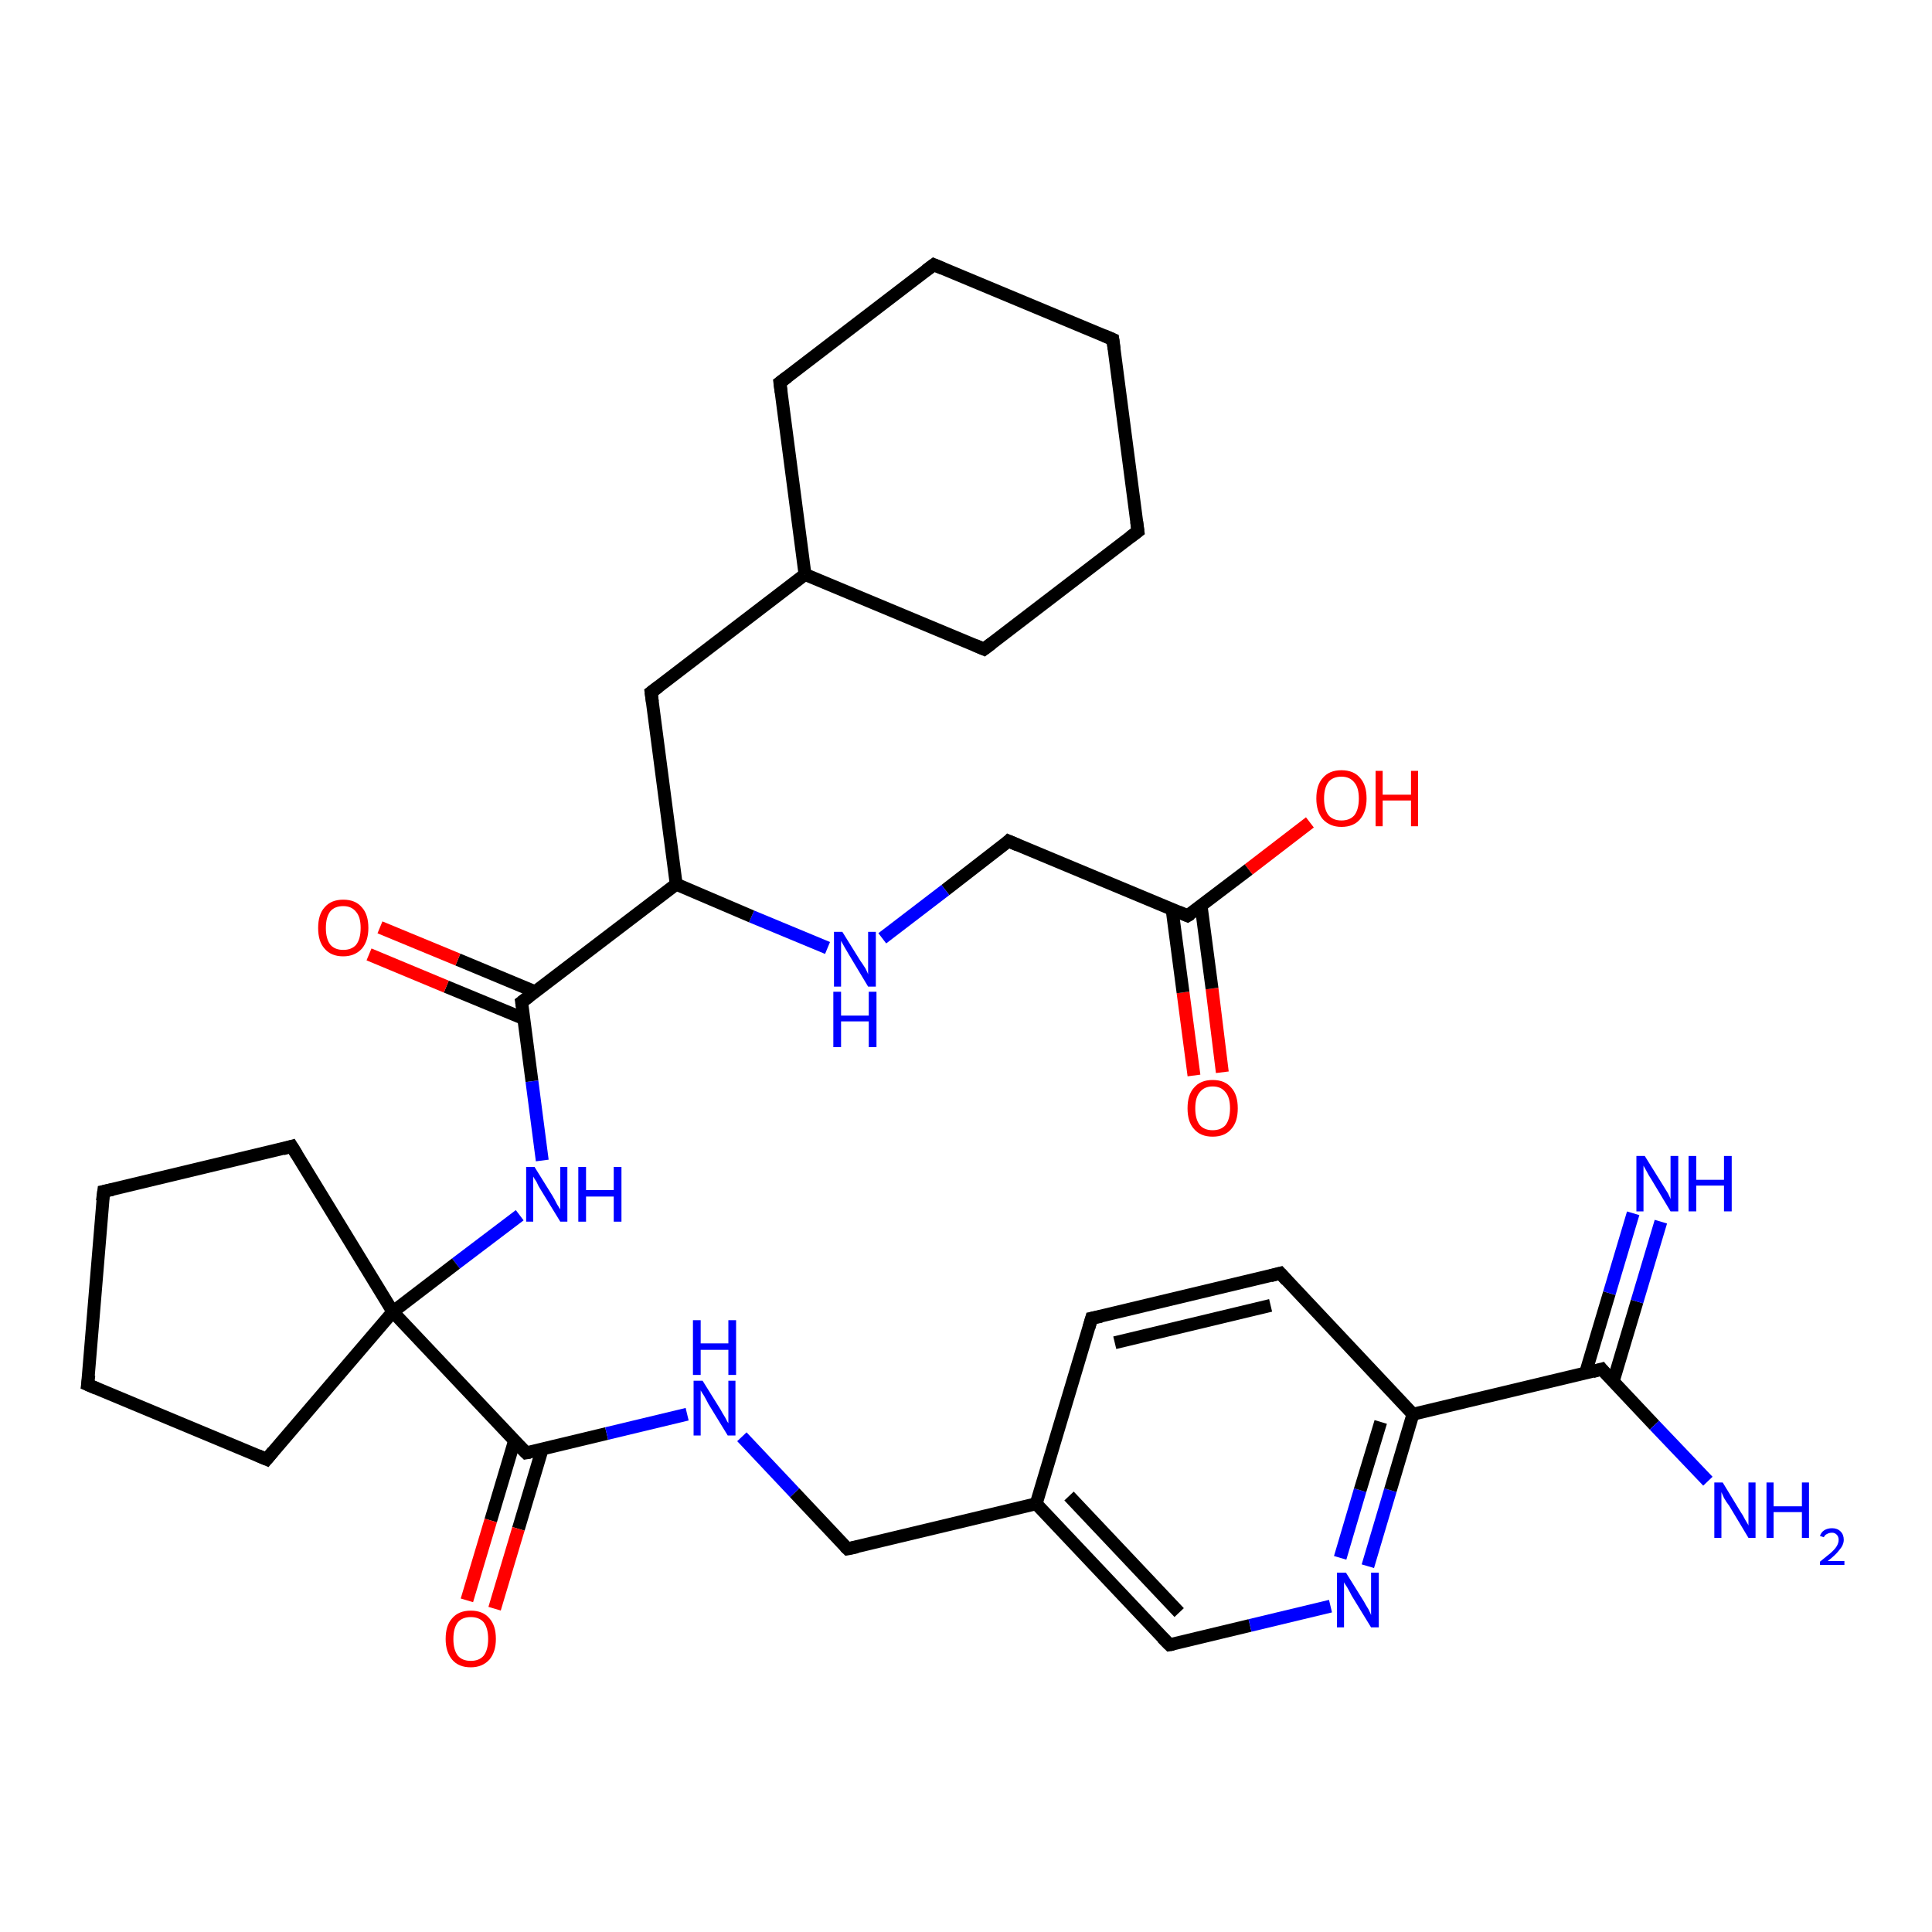 <?xml version='1.0' encoding='iso-8859-1'?>
<svg version='1.1' baseProfile='full'
              xmlns='http://www.w3.org/2000/svg'
                      xmlns:rdkit='http://www.rdkit.org/xml'
                      xmlns:xlink='http://www.w3.org/1999/xlink'
                  xml:space='preserve'
width='300px' height='300px' viewBox='0 0 300 300'>
<!-- END OF HEADER -->
<rect style='opacity:1.0;fill:#FFFFFF;stroke:none' width='300.0' height='300.0' x='0.0' y='0.0'> </rect>
<path class='bond-0 atom-0 atom-1' d='M 185.4,167.0 L 183.7,154.1' style='fill:none;fill-rule:evenodd;stroke:#FF0000;stroke-width:2.0px;stroke-linecap:butt;stroke-linejoin:miter;stroke-opacity:1' />
<path class='bond-0 atom-0 atom-1' d='M 183.7,154.1 L 182.0,141.2' style='fill:none;fill-rule:evenodd;stroke:#000000;stroke-width:2.0px;stroke-linecap:butt;stroke-linejoin:miter;stroke-opacity:1' />
<path class='bond-0 atom-0 atom-1' d='M 189.8,166.5 L 188.2,153.5' style='fill:none;fill-rule:evenodd;stroke:#FF0000;stroke-width:2.0px;stroke-linecap:butt;stroke-linejoin:miter;stroke-opacity:1' />
<path class='bond-0 atom-0 atom-1' d='M 188.2,153.5 L 186.5,140.6' style='fill:none;fill-rule:evenodd;stroke:#000000;stroke-width:2.0px;stroke-linecap:butt;stroke-linejoin:miter;stroke-opacity:1' />
<path class='bond-1 atom-1 atom-2' d='M 184.4,142.2 L 193.9,135.0' style='fill:none;fill-rule:evenodd;stroke:#000000;stroke-width:2.0px;stroke-linecap:butt;stroke-linejoin:miter;stroke-opacity:1' />
<path class='bond-1 atom-1 atom-2' d='M 193.9,135.0 L 203.4,127.7' style='fill:none;fill-rule:evenodd;stroke:#FF0000;stroke-width:2.0px;stroke-linecap:butt;stroke-linejoin:miter;stroke-opacity:1' />
<path class='bond-2 atom-1 atom-3' d='M 184.4,142.2 L 156.6,130.6' style='fill:none;fill-rule:evenodd;stroke:#000000;stroke-width:2.0px;stroke-linecap:butt;stroke-linejoin:miter;stroke-opacity:1' />
<path class='bond-3 atom-3 atom-4' d='M 156.6,130.6 L 146.8,138.2' style='fill:none;fill-rule:evenodd;stroke:#000000;stroke-width:2.0px;stroke-linecap:butt;stroke-linejoin:miter;stroke-opacity:1' />
<path class='bond-3 atom-3 atom-4' d='M 146.8,138.2 L 137.0,145.7' style='fill:none;fill-rule:evenodd;stroke:#0000FF;stroke-width:2.0px;stroke-linecap:butt;stroke-linejoin:miter;stroke-opacity:1' />
<path class='bond-4 atom-4 atom-5' d='M 128.5,147.2 L 116.7,142.3' style='fill:none;fill-rule:evenodd;stroke:#0000FF;stroke-width:2.0px;stroke-linecap:butt;stroke-linejoin:miter;stroke-opacity:1' />
<path class='bond-4 atom-4 atom-5' d='M 116.7,142.3 L 105.0,137.3' style='fill:none;fill-rule:evenodd;stroke:#000000;stroke-width:2.0px;stroke-linecap:butt;stroke-linejoin:miter;stroke-opacity:1' />
<path class='bond-5 atom-5 atom-6' d='M 105.0,137.3 L 81.0,155.6' style='fill:none;fill-rule:evenodd;stroke:#000000;stroke-width:2.0px;stroke-linecap:butt;stroke-linejoin:miter;stroke-opacity:1' />
<path class='bond-6 atom-6 atom-7' d='M 83.1,154.0 L 71.1,149.0' style='fill:none;fill-rule:evenodd;stroke:#000000;stroke-width:2.0px;stroke-linecap:butt;stroke-linejoin:miter;stroke-opacity:1' />
<path class='bond-6 atom-6 atom-7' d='M 71.1,149.0 L 59.0,144.0' style='fill:none;fill-rule:evenodd;stroke:#FF0000;stroke-width:2.0px;stroke-linecap:butt;stroke-linejoin:miter;stroke-opacity:1' />
<path class='bond-6 atom-6 atom-7' d='M 81.4,158.2 L 69.3,153.2' style='fill:none;fill-rule:evenodd;stroke:#000000;stroke-width:2.0px;stroke-linecap:butt;stroke-linejoin:miter;stroke-opacity:1' />
<path class='bond-6 atom-6 atom-7' d='M 69.3,153.2 L 57.3,148.2' style='fill:none;fill-rule:evenodd;stroke:#FF0000;stroke-width:2.0px;stroke-linecap:butt;stroke-linejoin:miter;stroke-opacity:1' />
<path class='bond-7 atom-6 atom-8' d='M 81.0,155.6 L 82.6,167.9' style='fill:none;fill-rule:evenodd;stroke:#000000;stroke-width:2.0px;stroke-linecap:butt;stroke-linejoin:miter;stroke-opacity:1' />
<path class='bond-7 atom-6 atom-8' d='M 82.6,167.9 L 84.2,180.2' style='fill:none;fill-rule:evenodd;stroke:#0000FF;stroke-width:2.0px;stroke-linecap:butt;stroke-linejoin:miter;stroke-opacity:1' />
<path class='bond-8 atom-8 atom-9' d='M 80.7,188.7 L 70.8,196.2' style='fill:none;fill-rule:evenodd;stroke:#0000FF;stroke-width:2.0px;stroke-linecap:butt;stroke-linejoin:miter;stroke-opacity:1' />
<path class='bond-8 atom-8 atom-9' d='M 70.8,196.2 L 61.0,203.7' style='fill:none;fill-rule:evenodd;stroke:#000000;stroke-width:2.0px;stroke-linecap:butt;stroke-linejoin:miter;stroke-opacity:1' />
<path class='bond-9 atom-9 atom-10' d='M 61.0,203.7 L 81.7,225.6' style='fill:none;fill-rule:evenodd;stroke:#000000;stroke-width:2.0px;stroke-linecap:butt;stroke-linejoin:miter;stroke-opacity:1' />
<path class='bond-10 atom-10 atom-11' d='M 79.9,223.7 L 76.2,236.1' style='fill:none;fill-rule:evenodd;stroke:#000000;stroke-width:2.0px;stroke-linecap:butt;stroke-linejoin:miter;stroke-opacity:1' />
<path class='bond-10 atom-10 atom-11' d='M 76.2,236.1 L 72.5,248.5' style='fill:none;fill-rule:evenodd;stroke:#FF0000;stroke-width:2.0px;stroke-linecap:butt;stroke-linejoin:miter;stroke-opacity:1' />
<path class='bond-10 atom-10 atom-11' d='M 84.2,225.0 L 80.5,237.4' style='fill:none;fill-rule:evenodd;stroke:#000000;stroke-width:2.0px;stroke-linecap:butt;stroke-linejoin:miter;stroke-opacity:1' />
<path class='bond-10 atom-10 atom-11' d='M 80.5,237.4 L 76.8,249.8' style='fill:none;fill-rule:evenodd;stroke:#FF0000;stroke-width:2.0px;stroke-linecap:butt;stroke-linejoin:miter;stroke-opacity:1' />
<path class='bond-11 atom-10 atom-12' d='M 81.7,225.6 L 94.2,222.6' style='fill:none;fill-rule:evenodd;stroke:#000000;stroke-width:2.0px;stroke-linecap:butt;stroke-linejoin:miter;stroke-opacity:1' />
<path class='bond-11 atom-10 atom-12' d='M 94.2,222.6 L 106.7,219.6' style='fill:none;fill-rule:evenodd;stroke:#0000FF;stroke-width:2.0px;stroke-linecap:butt;stroke-linejoin:miter;stroke-opacity:1' />
<path class='bond-12 atom-12 atom-13' d='M 115.2,223.1 L 123.4,231.8' style='fill:none;fill-rule:evenodd;stroke:#0000FF;stroke-width:2.0px;stroke-linecap:butt;stroke-linejoin:miter;stroke-opacity:1' />
<path class='bond-12 atom-12 atom-13' d='M 123.4,231.8 L 131.6,240.5' style='fill:none;fill-rule:evenodd;stroke:#000000;stroke-width:2.0px;stroke-linecap:butt;stroke-linejoin:miter;stroke-opacity:1' />
<path class='bond-13 atom-13 atom-14' d='M 131.6,240.5 L 160.9,233.5' style='fill:none;fill-rule:evenodd;stroke:#000000;stroke-width:2.0px;stroke-linecap:butt;stroke-linejoin:miter;stroke-opacity:1' />
<path class='bond-14 atom-14 atom-15' d='M 160.9,233.5 L 181.6,255.4' style='fill:none;fill-rule:evenodd;stroke:#000000;stroke-width:2.0px;stroke-linecap:butt;stroke-linejoin:miter;stroke-opacity:1' />
<path class='bond-14 atom-14 atom-15' d='M 166.0,232.3 L 183.1,250.4' style='fill:none;fill-rule:evenodd;stroke:#000000;stroke-width:2.0px;stroke-linecap:butt;stroke-linejoin:miter;stroke-opacity:1' />
<path class='bond-15 atom-15 atom-16' d='M 181.6,255.4 L 194.1,252.4' style='fill:none;fill-rule:evenodd;stroke:#000000;stroke-width:2.0px;stroke-linecap:butt;stroke-linejoin:miter;stroke-opacity:1' />
<path class='bond-15 atom-15 atom-16' d='M 194.1,252.4 L 206.6,249.4' style='fill:none;fill-rule:evenodd;stroke:#0000FF;stroke-width:2.0px;stroke-linecap:butt;stroke-linejoin:miter;stroke-opacity:1' />
<path class='bond-16 atom-16 atom-17' d='M 212.4,243.2 L 215.9,231.4' style='fill:none;fill-rule:evenodd;stroke:#0000FF;stroke-width:2.0px;stroke-linecap:butt;stroke-linejoin:miter;stroke-opacity:1' />
<path class='bond-16 atom-16 atom-17' d='M 215.9,231.4 L 219.4,219.6' style='fill:none;fill-rule:evenodd;stroke:#000000;stroke-width:2.0px;stroke-linecap:butt;stroke-linejoin:miter;stroke-opacity:1' />
<path class='bond-16 atom-16 atom-17' d='M 208.1,241.9 L 211.2,231.4' style='fill:none;fill-rule:evenodd;stroke:#0000FF;stroke-width:2.0px;stroke-linecap:butt;stroke-linejoin:miter;stroke-opacity:1' />
<path class='bond-16 atom-16 atom-17' d='M 211.2,231.4 L 214.4,220.8' style='fill:none;fill-rule:evenodd;stroke:#000000;stroke-width:2.0px;stroke-linecap:butt;stroke-linejoin:miter;stroke-opacity:1' />
<path class='bond-17 atom-17 atom-18' d='M 219.4,219.6 L 248.7,212.6' style='fill:none;fill-rule:evenodd;stroke:#000000;stroke-width:2.0px;stroke-linecap:butt;stroke-linejoin:miter;stroke-opacity:1' />
<path class='bond-18 atom-18 atom-19' d='M 250.5,214.5 L 254.2,202.1' style='fill:none;fill-rule:evenodd;stroke:#000000;stroke-width:2.0px;stroke-linecap:butt;stroke-linejoin:miter;stroke-opacity:1' />
<path class='bond-18 atom-18 atom-19' d='M 254.2,202.1 L 257.9,189.7' style='fill:none;fill-rule:evenodd;stroke:#0000FF;stroke-width:2.0px;stroke-linecap:butt;stroke-linejoin:miter;stroke-opacity:1' />
<path class='bond-18 atom-18 atom-19' d='M 246.2,213.2 L 249.9,200.8' style='fill:none;fill-rule:evenodd;stroke:#000000;stroke-width:2.0px;stroke-linecap:butt;stroke-linejoin:miter;stroke-opacity:1' />
<path class='bond-18 atom-18 atom-19' d='M 249.9,200.8 L 253.6,188.4' style='fill:none;fill-rule:evenodd;stroke:#0000FF;stroke-width:2.0px;stroke-linecap:butt;stroke-linejoin:miter;stroke-opacity:1' />
<path class='bond-19 atom-18 atom-20' d='M 248.7,212.6 L 256.9,221.3' style='fill:none;fill-rule:evenodd;stroke:#000000;stroke-width:2.0px;stroke-linecap:butt;stroke-linejoin:miter;stroke-opacity:1' />
<path class='bond-19 atom-18 atom-20' d='M 256.9,221.3 L 265.2,230.0' style='fill:none;fill-rule:evenodd;stroke:#0000FF;stroke-width:2.0px;stroke-linecap:butt;stroke-linejoin:miter;stroke-opacity:1' />
<path class='bond-20 atom-17 atom-21' d='M 219.4,219.6 L 198.8,197.7' style='fill:none;fill-rule:evenodd;stroke:#000000;stroke-width:2.0px;stroke-linecap:butt;stroke-linejoin:miter;stroke-opacity:1' />
<path class='bond-21 atom-21 atom-22' d='M 198.8,197.7 L 169.5,204.7' style='fill:none;fill-rule:evenodd;stroke:#000000;stroke-width:2.0px;stroke-linecap:butt;stroke-linejoin:miter;stroke-opacity:1' />
<path class='bond-21 atom-21 atom-22' d='M 197.3,202.7 L 173.1,208.5' style='fill:none;fill-rule:evenodd;stroke:#000000;stroke-width:2.0px;stroke-linecap:butt;stroke-linejoin:miter;stroke-opacity:1' />
<path class='bond-22 atom-9 atom-23' d='M 61.0,203.7 L 45.3,178.0' style='fill:none;fill-rule:evenodd;stroke:#000000;stroke-width:2.0px;stroke-linecap:butt;stroke-linejoin:miter;stroke-opacity:1' />
<path class='bond-23 atom-23 atom-24' d='M 45.3,178.0 L 16.1,185.0' style='fill:none;fill-rule:evenodd;stroke:#000000;stroke-width:2.0px;stroke-linecap:butt;stroke-linejoin:miter;stroke-opacity:1' />
<path class='bond-24 atom-24 atom-25' d='M 16.1,185.0 L 13.6,215.0' style='fill:none;fill-rule:evenodd;stroke:#000000;stroke-width:2.0px;stroke-linecap:butt;stroke-linejoin:miter;stroke-opacity:1' />
<path class='bond-25 atom-25 atom-26' d='M 13.6,215.0 L 41.4,226.6' style='fill:none;fill-rule:evenodd;stroke:#000000;stroke-width:2.0px;stroke-linecap:butt;stroke-linejoin:miter;stroke-opacity:1' />
<path class='bond-26 atom-5 atom-27' d='M 105.0,137.3 L 101.1,107.5' style='fill:none;fill-rule:evenodd;stroke:#000000;stroke-width:2.0px;stroke-linecap:butt;stroke-linejoin:miter;stroke-opacity:1' />
<path class='bond-27 atom-27 atom-28' d='M 101.1,107.5 L 125.0,89.2' style='fill:none;fill-rule:evenodd;stroke:#000000;stroke-width:2.0px;stroke-linecap:butt;stroke-linejoin:miter;stroke-opacity:1' />
<path class='bond-28 atom-28 atom-29' d='M 125.0,89.2 L 152.8,100.8' style='fill:none;fill-rule:evenodd;stroke:#000000;stroke-width:2.0px;stroke-linecap:butt;stroke-linejoin:miter;stroke-opacity:1' />
<path class='bond-29 atom-29 atom-30' d='M 152.8,100.8 L 176.7,82.5' style='fill:none;fill-rule:evenodd;stroke:#000000;stroke-width:2.0px;stroke-linecap:butt;stroke-linejoin:miter;stroke-opacity:1' />
<path class='bond-30 atom-30 atom-31' d='M 176.7,82.5 L 172.8,52.7' style='fill:none;fill-rule:evenodd;stroke:#000000;stroke-width:2.0px;stroke-linecap:butt;stroke-linejoin:miter;stroke-opacity:1' />
<path class='bond-31 atom-31 atom-32' d='M 172.8,52.7 L 145.0,41.1' style='fill:none;fill-rule:evenodd;stroke:#000000;stroke-width:2.0px;stroke-linecap:butt;stroke-linejoin:miter;stroke-opacity:1' />
<path class='bond-32 atom-32 atom-33' d='M 145.0,41.1 L 121.1,59.4' style='fill:none;fill-rule:evenodd;stroke:#000000;stroke-width:2.0px;stroke-linecap:butt;stroke-linejoin:miter;stroke-opacity:1' />
<path class='bond-33 atom-22 atom-14' d='M 169.5,204.7 L 160.9,233.5' style='fill:none;fill-rule:evenodd;stroke:#000000;stroke-width:2.0px;stroke-linecap:butt;stroke-linejoin:miter;stroke-opacity:1' />
<path class='bond-34 atom-26 atom-9' d='M 41.4,226.6 L 61.0,203.7' style='fill:none;fill-rule:evenodd;stroke:#000000;stroke-width:2.0px;stroke-linecap:butt;stroke-linejoin:miter;stroke-opacity:1' />
<path class='bond-35 atom-33 atom-28' d='M 121.1,59.4 L 125.0,89.2' style='fill:none;fill-rule:evenodd;stroke:#000000;stroke-width:2.0px;stroke-linecap:butt;stroke-linejoin:miter;stroke-opacity:1' />
<path d='M 184.9,141.9 L 184.4,142.2 L 183.0,141.6' style='fill:none;stroke:#000000;stroke-width:2.0px;stroke-linecap:butt;stroke-linejoin:miter;stroke-opacity:1;' />
<path d='M 158.0,131.2 L 156.6,130.6 L 156.2,131.0' style='fill:none;stroke:#000000;stroke-width:2.0px;stroke-linecap:butt;stroke-linejoin:miter;stroke-opacity:1;' />
<path d='M 82.2,154.7 L 81.0,155.6 L 81.1,156.2' style='fill:none;stroke:#000000;stroke-width:2.0px;stroke-linecap:butt;stroke-linejoin:miter;stroke-opacity:1;' />
<path d='M 80.6,224.5 L 81.7,225.6 L 82.3,225.5' style='fill:none;stroke:#000000;stroke-width:2.0px;stroke-linecap:butt;stroke-linejoin:miter;stroke-opacity:1;' />
<path d='M 131.2,240.1 L 131.6,240.5 L 133.1,240.2' style='fill:none;stroke:#000000;stroke-width:2.0px;stroke-linecap:butt;stroke-linejoin:miter;stroke-opacity:1;' />
<path d='M 180.5,254.3 L 181.6,255.4 L 182.2,255.3' style='fill:none;stroke:#000000;stroke-width:2.0px;stroke-linecap:butt;stroke-linejoin:miter;stroke-opacity:1;' />
<path d='M 247.3,213.0 L 248.7,212.6 L 249.1,213.1' style='fill:none;stroke:#000000;stroke-width:2.0px;stroke-linecap:butt;stroke-linejoin:miter;stroke-opacity:1;' />
<path d='M 199.8,198.8 L 198.8,197.7 L 197.3,198.1' style='fill:none;stroke:#000000;stroke-width:2.0px;stroke-linecap:butt;stroke-linejoin:miter;stroke-opacity:1;' />
<path d='M 171.0,204.4 L 169.5,204.7 L 169.1,206.1' style='fill:none;stroke:#000000;stroke-width:2.0px;stroke-linecap:butt;stroke-linejoin:miter;stroke-opacity:1;' />
<path d='M 46.1,179.3 L 45.3,178.0 L 43.9,178.4' style='fill:none;stroke:#000000;stroke-width:2.0px;stroke-linecap:butt;stroke-linejoin:miter;stroke-opacity:1;' />
<path d='M 17.5,184.7 L 16.1,185.0 L 15.9,186.5' style='fill:none;stroke:#000000;stroke-width:2.0px;stroke-linecap:butt;stroke-linejoin:miter;stroke-opacity:1;' />
<path d='M 13.8,213.5 L 13.6,215.0 L 15.0,215.6' style='fill:none;stroke:#000000;stroke-width:2.0px;stroke-linecap:butt;stroke-linejoin:miter;stroke-opacity:1;' />
<path d='M 40.0,226.0 L 41.4,226.6 L 42.4,225.4' style='fill:none;stroke:#000000;stroke-width:2.0px;stroke-linecap:butt;stroke-linejoin:miter;stroke-opacity:1;' />
<path d='M 101.3,109.0 L 101.1,107.5 L 102.3,106.6' style='fill:none;stroke:#000000;stroke-width:2.0px;stroke-linecap:butt;stroke-linejoin:miter;stroke-opacity:1;' />
<path d='M 151.4,100.2 L 152.8,100.8 L 154.0,99.9' style='fill:none;stroke:#000000;stroke-width:2.0px;stroke-linecap:butt;stroke-linejoin:miter;stroke-opacity:1;' />
<path d='M 175.5,83.4 L 176.7,82.5 L 176.5,81.0' style='fill:none;stroke:#000000;stroke-width:2.0px;stroke-linecap:butt;stroke-linejoin:miter;stroke-opacity:1;' />
<path d='M 173.0,54.2 L 172.8,52.7 L 171.4,52.1' style='fill:none;stroke:#000000;stroke-width:2.0px;stroke-linecap:butt;stroke-linejoin:miter;stroke-opacity:1;' />
<path d='M 146.4,41.7 L 145.0,41.1 L 143.8,42.0' style='fill:none;stroke:#000000;stroke-width:2.0px;stroke-linecap:butt;stroke-linejoin:miter;stroke-opacity:1;' />
<path d='M 122.3,58.5 L 121.1,59.4 L 121.3,60.9' style='fill:none;stroke:#000000;stroke-width:2.0px;stroke-linecap:butt;stroke-linejoin:miter;stroke-opacity:1;' />
<path class='atom-0' d='M 184.4 172.1
Q 184.4 170.0, 185.4 168.9
Q 186.4 167.7, 188.3 167.7
Q 190.2 167.7, 191.2 168.9
Q 192.2 170.0, 192.2 172.1
Q 192.2 174.2, 191.2 175.3
Q 190.2 176.5, 188.3 176.5
Q 186.4 176.5, 185.4 175.3
Q 184.4 174.2, 184.4 172.1
M 188.3 175.5
Q 189.6 175.5, 190.3 174.7
Q 191.0 173.8, 191.0 172.1
Q 191.0 170.4, 190.3 169.6
Q 189.6 168.7, 188.3 168.7
Q 187.0 168.7, 186.3 169.6
Q 185.6 170.4, 185.6 172.1
Q 185.6 173.8, 186.3 174.7
Q 187.0 175.5, 188.3 175.5
' fill='#FF0000'/>
<path class='atom-2' d='M 204.4 124.0
Q 204.4 121.9, 205.4 120.8
Q 206.4 119.6, 208.3 119.6
Q 210.2 119.6, 211.2 120.8
Q 212.2 121.9, 212.2 124.0
Q 212.2 126.0, 211.2 127.2
Q 210.2 128.4, 208.3 128.4
Q 206.5 128.4, 205.4 127.2
Q 204.4 126.0, 204.4 124.0
M 208.3 127.4
Q 209.6 127.4, 210.3 126.6
Q 211.0 125.7, 211.0 124.0
Q 211.0 122.3, 210.3 121.5
Q 209.6 120.6, 208.3 120.6
Q 207.0 120.6, 206.3 121.4
Q 205.6 122.3, 205.6 124.0
Q 205.6 125.7, 206.3 126.6
Q 207.0 127.4, 208.3 127.4
' fill='#FF0000'/>
<path class='atom-2' d='M 213.6 119.7
L 214.7 119.7
L 214.7 123.4
L 219.1 123.4
L 219.1 119.7
L 220.2 119.7
L 220.2 128.3
L 219.1 128.3
L 219.1 124.3
L 214.7 124.3
L 214.7 128.3
L 213.6 128.3
L 213.6 119.7
' fill='#FF0000'/>
<path class='atom-4' d='M 130.8 144.7
L 133.6 149.2
Q 133.9 149.6, 134.4 150.4
Q 134.8 151.2, 134.8 151.3
L 134.8 144.7
L 136.0 144.7
L 136.0 153.2
L 134.8 153.2
L 131.8 148.2
Q 131.5 147.7, 131.1 147.0
Q 130.7 146.3, 130.6 146.1
L 130.6 153.2
L 129.5 153.2
L 129.5 144.7
L 130.8 144.7
' fill='#0000FF'/>
<path class='atom-4' d='M 129.4 154.0
L 130.6 154.0
L 130.6 157.7
L 134.9 157.7
L 134.9 154.0
L 136.1 154.0
L 136.1 162.6
L 134.9 162.6
L 134.9 158.6
L 130.6 158.6
L 130.6 162.6
L 129.4 162.6
L 129.4 154.0
' fill='#0000FF'/>
<path class='atom-7' d='M 49.4 144.1
Q 49.4 142.0, 50.4 140.9
Q 51.4 139.7, 53.3 139.7
Q 55.2 139.7, 56.2 140.9
Q 57.2 142.0, 57.2 144.1
Q 57.2 146.1, 56.2 147.3
Q 55.1 148.5, 53.3 148.5
Q 51.4 148.5, 50.4 147.3
Q 49.4 146.2, 49.4 144.1
M 53.3 147.5
Q 54.6 147.5, 55.3 146.7
Q 56.0 145.8, 56.0 144.1
Q 56.0 142.4, 55.3 141.6
Q 54.6 140.7, 53.3 140.7
Q 52.0 140.7, 51.3 141.5
Q 50.6 142.4, 50.6 144.1
Q 50.6 145.8, 51.3 146.7
Q 52.0 147.5, 53.3 147.5
' fill='#FF0000'/>
<path class='atom-8' d='M 83.0 181.2
L 85.8 185.7
Q 86.1 186.2, 86.5 187.0
Q 87.0 187.8, 87.0 187.8
L 87.0 181.2
L 88.1 181.2
L 88.1 189.7
L 87.0 189.7
L 84.0 184.8
Q 83.6 184.2, 83.3 183.5
Q 82.9 182.9, 82.8 182.7
L 82.8 189.7
L 81.7 189.7
L 81.7 181.2
L 83.0 181.2
' fill='#0000FF'/>
<path class='atom-8' d='M 89.8 181.2
L 91.0 181.2
L 91.0 184.8
L 95.3 184.8
L 95.3 181.2
L 96.5 181.2
L 96.5 189.7
L 95.3 189.7
L 95.3 185.8
L 91.0 185.8
L 91.0 189.7
L 89.8 189.7
L 89.8 181.2
' fill='#0000FF'/>
<path class='atom-11' d='M 69.2 254.5
Q 69.2 252.4, 70.2 251.3
Q 71.2 250.1, 73.1 250.1
Q 75.0 250.1, 76.0 251.3
Q 77.0 252.4, 77.0 254.5
Q 77.0 256.5, 76.0 257.7
Q 74.9 258.9, 73.1 258.9
Q 71.2 258.9, 70.2 257.7
Q 69.2 256.5, 69.2 254.5
M 73.1 257.9
Q 74.4 257.9, 75.1 257.1
Q 75.8 256.2, 75.8 254.5
Q 75.8 252.8, 75.1 251.9
Q 74.4 251.1, 73.1 251.1
Q 71.8 251.1, 71.1 251.9
Q 70.4 252.8, 70.4 254.5
Q 70.4 256.2, 71.1 257.1
Q 71.8 257.9, 73.1 257.9
' fill='#FF0000'/>
<path class='atom-12' d='M 109.1 214.4
L 111.9 218.9
Q 112.1 219.3, 112.6 220.1
Q 113.0 220.9, 113.1 221.0
L 113.1 214.4
L 114.2 214.4
L 114.2 222.9
L 113.0 222.9
L 110.0 218.0
Q 109.7 217.4, 109.3 216.7
Q 108.9 216.1, 108.8 215.9
L 108.8 222.9
L 107.7 222.9
L 107.7 214.4
L 109.1 214.4
' fill='#0000FF'/>
<path class='atom-12' d='M 107.6 205.0
L 108.8 205.0
L 108.8 208.6
L 113.1 208.6
L 113.1 205.0
L 114.3 205.0
L 114.3 213.5
L 113.1 213.5
L 113.1 209.6
L 108.8 209.6
L 108.8 213.5
L 107.6 213.5
L 107.6 205.0
' fill='#0000FF'/>
<path class='atom-16' d='M 209.0 244.2
L 211.8 248.7
Q 212.0 249.1, 212.5 249.9
Q 212.9 250.7, 212.9 250.8
L 212.9 244.2
L 214.1 244.2
L 214.1 252.7
L 212.9 252.7
L 209.9 247.8
Q 209.6 247.2, 209.2 246.5
Q 208.8 245.9, 208.7 245.7
L 208.7 252.7
L 207.6 252.7
L 207.6 244.2
L 209.0 244.2
' fill='#0000FF'/>
<path class='atom-19' d='M 255.4 179.5
L 258.2 184.0
Q 258.5 184.5, 259.0 185.3
Q 259.4 186.1, 259.4 186.2
L 259.4 179.5
L 260.6 179.5
L 260.6 188.1
L 259.4 188.1
L 256.4 183.1
Q 256.0 182.5, 255.7 181.9
Q 255.3 181.2, 255.2 181.0
L 255.2 188.1
L 254.1 188.1
L 254.1 179.5
L 255.4 179.5
' fill='#0000FF'/>
<path class='atom-19' d='M 262.2 179.5
L 263.4 179.5
L 263.4 183.2
L 267.7 183.2
L 267.7 179.5
L 268.9 179.5
L 268.9 188.1
L 267.7 188.1
L 267.7 184.1
L 263.4 184.1
L 263.4 188.1
L 262.2 188.1
L 262.2 179.5
' fill='#0000FF'/>
<path class='atom-20' d='M 267.5 230.2
L 270.3 234.8
Q 270.6 235.2, 271.0 236.0
Q 271.5 236.8, 271.5 236.9
L 271.5 230.2
L 272.6 230.2
L 272.6 238.8
L 271.5 238.8
L 268.5 233.8
Q 268.1 233.3, 267.7 232.6
Q 267.4 231.9, 267.3 231.7
L 267.3 238.8
L 266.2 238.8
L 266.2 230.2
L 267.5 230.2
' fill='#0000FF'/>
<path class='atom-20' d='M 274.3 230.2
L 275.4 230.2
L 275.4 233.9
L 279.8 233.9
L 279.8 230.2
L 280.9 230.2
L 280.9 238.8
L 279.8 238.8
L 279.8 234.8
L 275.4 234.8
L 275.4 238.8
L 274.3 238.8
L 274.3 230.2
' fill='#0000FF'/>
<path class='atom-20' d='M 282.6 238.5
Q 282.8 237.9, 283.3 237.6
Q 283.8 237.3, 284.5 237.3
Q 285.3 237.3, 285.8 237.8
Q 286.3 238.3, 286.3 239.1
Q 286.3 239.9, 285.6 240.7
Q 285.0 241.5, 283.8 242.4
L 286.4 242.4
L 286.4 243.0
L 282.6 243.0
L 282.6 242.5
Q 283.6 241.7, 284.2 241.2
Q 284.9 240.6, 285.2 240.1
Q 285.5 239.6, 285.5 239.1
Q 285.5 238.6, 285.2 238.3
Q 284.9 238.0, 284.5 238.0
Q 284.0 238.0, 283.7 238.2
Q 283.4 238.3, 283.2 238.7
L 282.6 238.5
' fill='#0000FF'/>
</svg>
